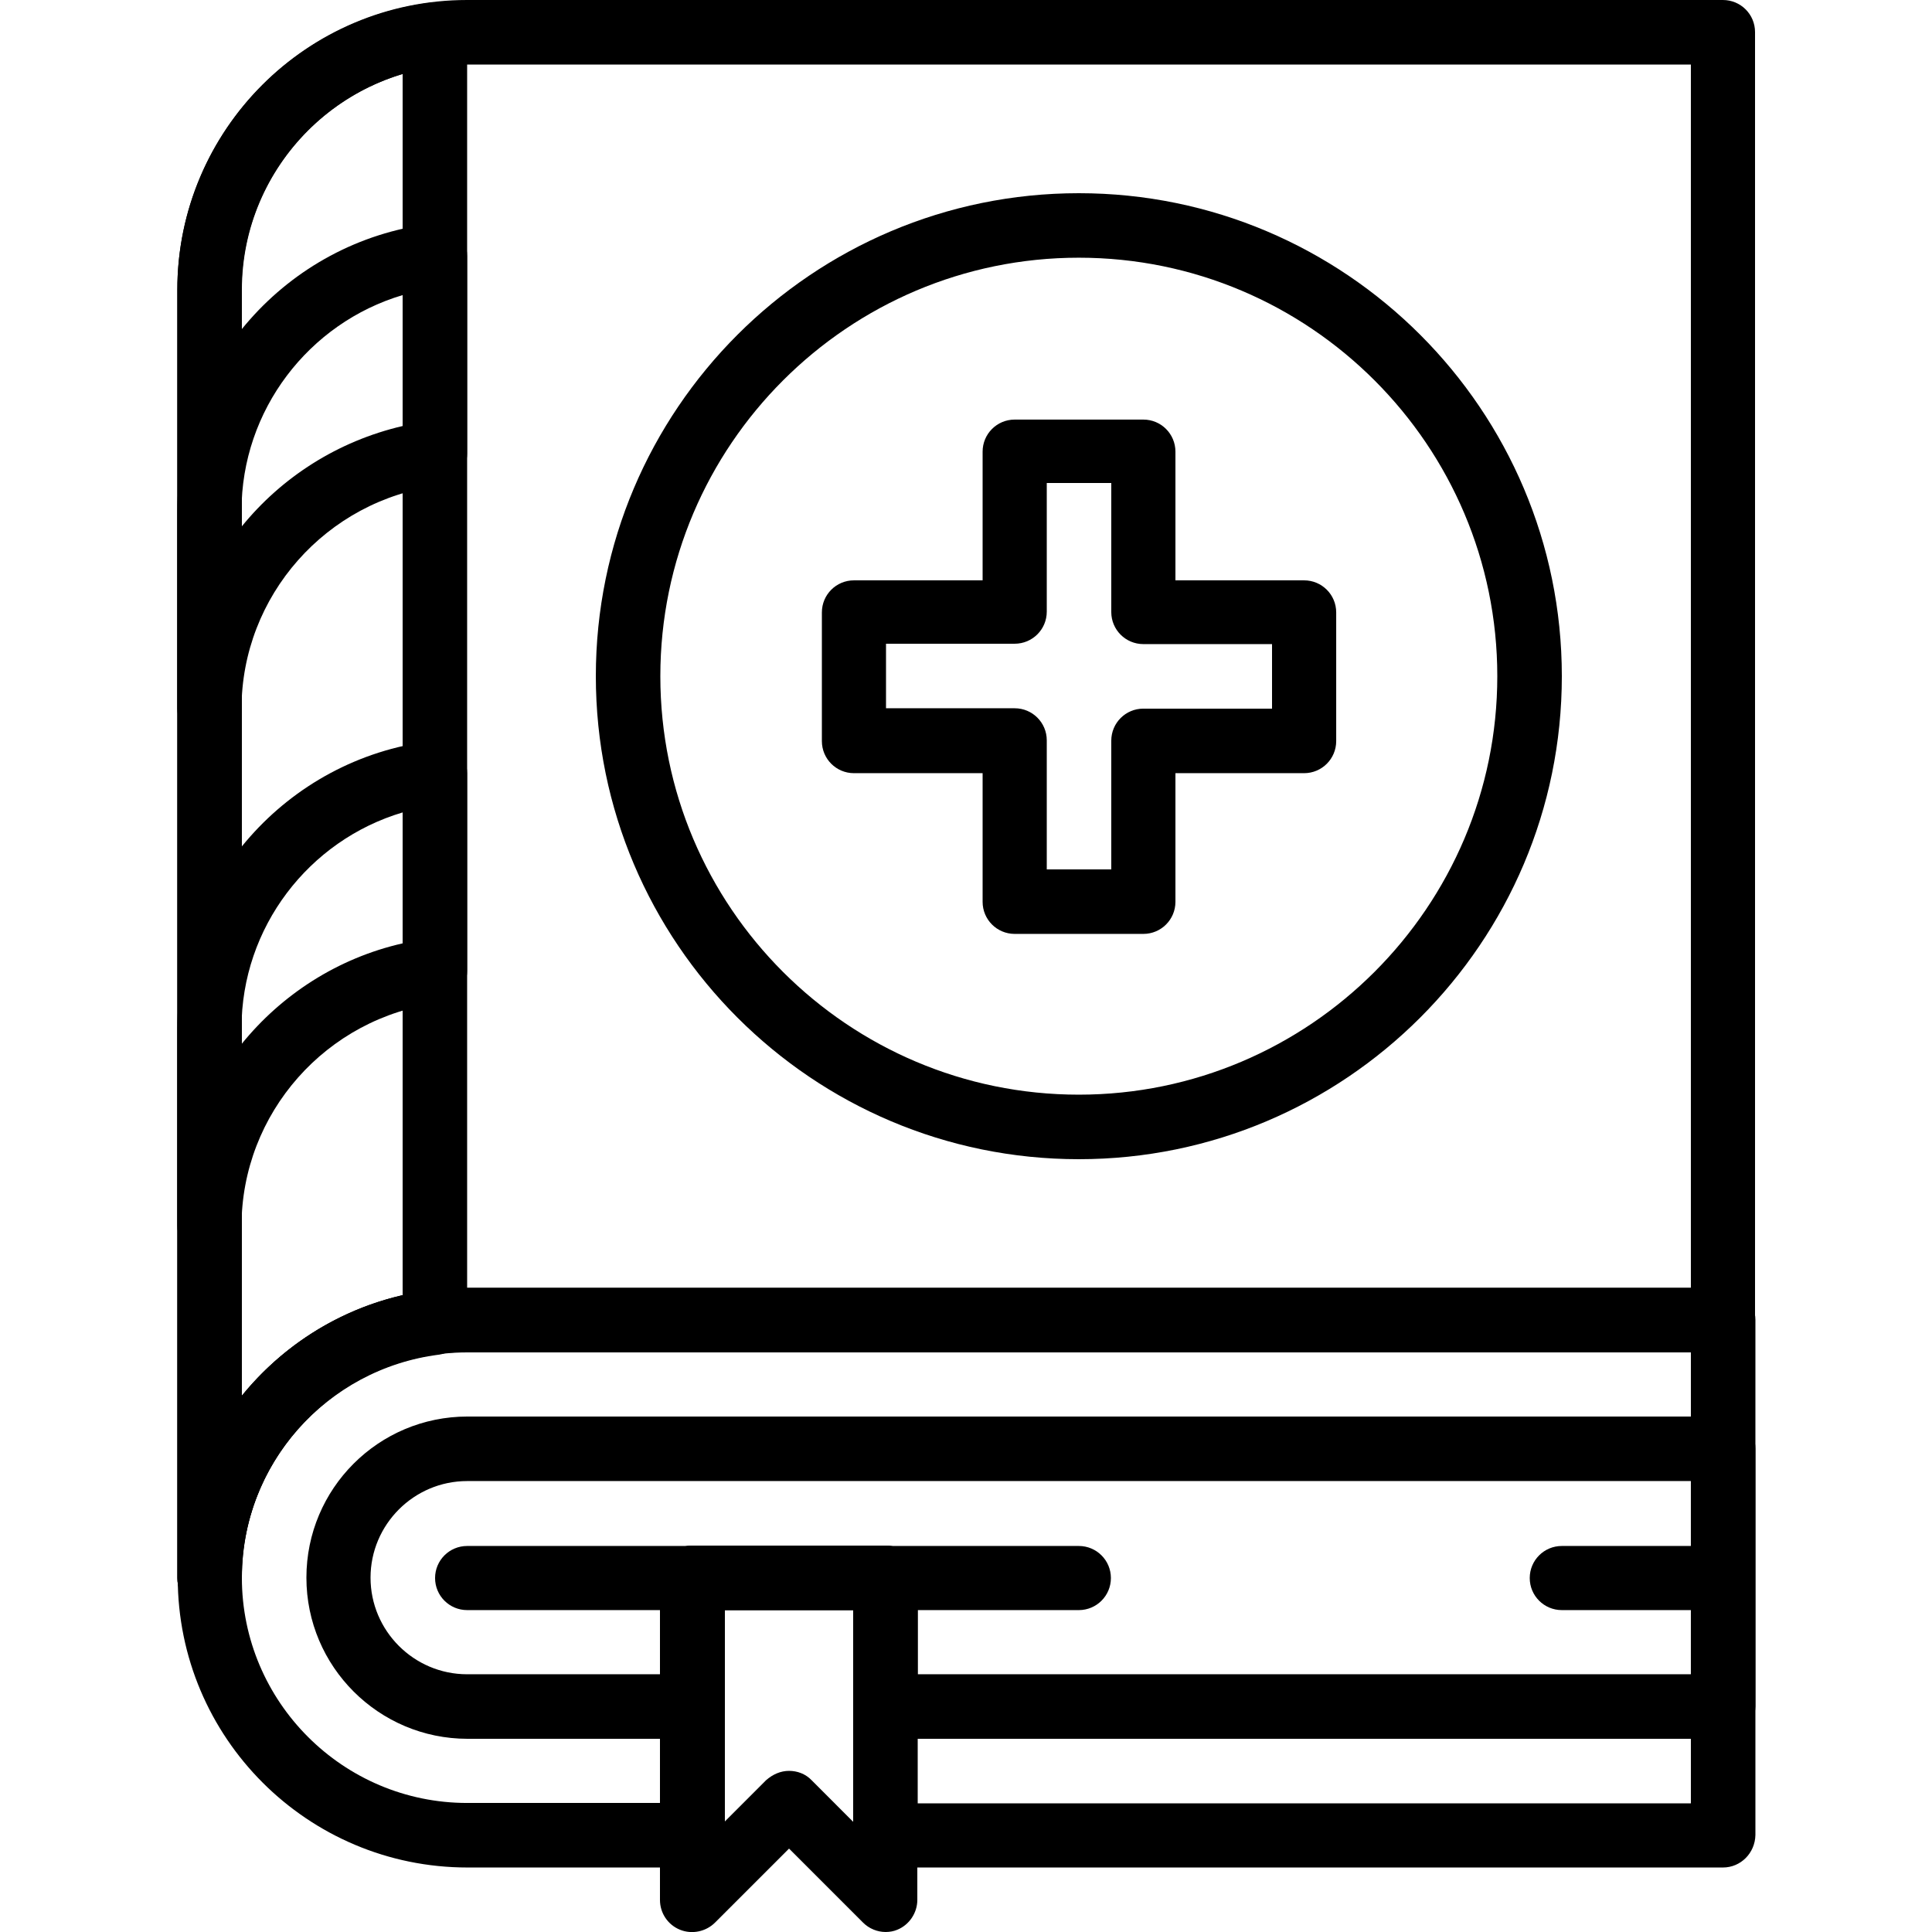 <svg width="57" height="57" viewBox="0 0 57 57" fill="none" xmlns="http://www.w3.org/2000/svg">
<g clip-path="url(#clip0)">
<path d="M6.179 47.504C5.655 47.504 5.232 47.081 5.232 46.557V8.55C5.232 3.83 9.062 0 13.782 0H50.832C51.356 0 51.779 0.423 51.779 0.946V38.943C51.779 39.466 51.356 39.889 50.832 39.889H13.782C10.12 39.889 7.136 42.873 7.136 46.535C7.136 47.081 6.702 47.504 6.179 47.504ZM13.782 1.904C10.12 1.904 7.136 4.887 7.136 8.55V41.18C8.706 39.243 11.099 37.996 13.782 37.996H49.886V1.904H13.782Z" fill="black"/>
<path d="M20.429 47.503H13.783C13.259 47.503 12.836 47.08 12.836 46.557C12.836 46.034 13.259 45.611 13.783 45.611H20.429C20.952 45.611 21.375 46.034 21.375 46.557C21.375 47.08 20.952 47.503 20.429 47.503Z" fill="black"/>
<path d="M31.828 47.503H26.128C25.605 47.503 25.182 47.08 25.182 46.557C25.182 46.034 25.605 45.611 26.128 45.611H31.828C32.352 45.611 32.775 46.034 32.775 46.557C32.775 47.08 32.352 47.503 31.828 47.503Z" fill="black"/>
<path d="M50.832 47.503H46.079C45.555 47.503 45.132 47.08 45.132 46.557C45.132 46.034 45.555 45.611 46.079 45.611H50.832C51.356 45.611 51.779 46.034 51.779 46.557C51.779 47.08 51.356 47.503 50.832 47.503Z" fill="black"/>
<path d="M6.179 47.504C5.655 47.504 5.232 47.081 5.232 46.557V8.55C5.232 4.253 8.45 0.612 12.714 0.078C12.981 0.044 13.259 0.122 13.46 0.312C13.66 0.49 13.782 0.746 13.782 1.024V39.02C13.782 39.499 13.426 39.9 12.947 39.967C9.63 40.39 7.125 43.218 7.125 46.557C7.136 47.081 6.702 47.504 6.179 47.504ZM11.879 2.182C9.107 3.006 7.125 5.577 7.125 8.55V41.191C8.305 39.733 9.964 38.664 11.879 38.219V2.182Z" fill="black"/>
<path d="M6.179 21.854C5.655 21.854 5.232 21.431 5.232 20.907V15.074C5.232 10.777 8.45 7.136 12.714 6.602C12.981 6.568 13.259 6.646 13.46 6.836C13.66 7.014 13.782 7.27 13.782 7.548V13.382C13.782 13.86 13.426 14.261 12.947 14.328C9.63 14.751 7.125 17.579 7.125 20.919C7.136 21.431 6.702 21.854 6.179 21.854ZM11.879 8.706C9.107 9.53 7.125 12.101 7.125 15.074V15.541C8.305 14.083 9.964 13.014 11.879 12.569V8.706Z" fill="black"/>
<path d="M6.179 37.117C5.655 37.117 5.232 36.694 5.232 36.171V30.337C5.232 26.04 8.45 22.399 12.714 21.865C12.981 21.831 13.259 21.91 13.46 22.099C13.66 22.277 13.782 22.544 13.782 22.811V28.645C13.782 29.123 13.426 29.524 12.947 29.591C9.63 30.014 7.125 32.842 7.125 36.182C7.136 36.694 6.702 37.117 6.179 37.117ZM11.879 23.969C9.107 24.793 7.125 27.364 7.125 30.337V30.805C8.305 29.346 9.964 28.266 11.879 27.832V23.969Z" fill="black"/>
<path d="M26.129 57C25.884 57 25.639 56.9 25.461 56.721L23.279 54.539L21.097 56.721C20.829 56.989 20.418 57.078 20.061 56.933C19.705 56.788 19.471 56.443 19.471 56.053V46.557C19.471 46.034 19.894 45.611 20.418 45.611H26.117C26.641 45.611 27.064 46.034 27.064 46.557V56.053C27.064 56.432 26.83 56.788 26.474 56.933C26.373 56.977 26.251 57 26.129 57ZM23.279 52.246C23.523 52.246 23.768 52.335 23.947 52.524L25.171 53.749V47.492H21.375V53.749L22.599 52.524C22.8 52.346 23.034 52.246 23.279 52.246Z" fill="black"/>
<path d="M50.832 51.3H26.128C25.605 51.3 25.182 50.877 25.182 50.354V47.504H21.386V50.354C21.386 50.877 20.963 51.3 20.44 51.3H13.793C11.177 51.3 9.04 49.173 9.04 46.546C9.04 43.919 11.166 41.792 13.793 41.792H50.843C51.367 41.792 51.79 42.215 51.79 42.739V50.343C51.778 50.877 51.355 51.3 50.832 51.3ZM27.086 49.396H49.886V43.696H13.782C12.212 43.696 10.932 44.977 10.932 46.546C10.932 48.116 12.212 49.396 13.782 49.396H19.482V46.546C19.482 46.023 19.905 45.6 20.428 45.6H26.128C26.652 45.6 27.075 46.023 27.075 46.546V49.396H27.086Z" fill="black"/>
<path d="M50.833 55.097H26.129C25.606 55.097 25.183 54.673 25.183 54.15V47.504H21.386V54.15C21.386 54.673 20.963 55.097 20.44 55.097H13.794C9.073 55.097 5.244 51.267 5.244 46.547C5.244 41.826 9.073 37.997 13.794 37.997H50.844C51.367 37.997 51.79 38.42 51.79 38.943V54.139C51.779 54.673 51.356 55.097 50.833 55.097ZM27.086 53.204H49.886V39.9H13.783C10.12 39.9 7.136 42.884 7.136 46.547C7.136 50.209 10.12 53.193 13.783 53.193H19.483V46.547C19.483 46.023 19.906 45.6 20.429 45.6H26.129C26.652 45.6 27.075 46.023 27.075 46.547V53.204H27.086Z" fill="black"/>
<path d="M31.829 34.2C23.969 34.2 17.579 27.809 17.579 19.95C17.579 12.09 23.969 5.7 31.829 5.7C39.688 5.7 46.079 12.09 46.079 19.95C46.079 27.809 39.688 34.2 31.829 34.2ZM31.829 7.603C25.026 7.603 19.482 13.136 19.482 19.95C19.482 26.763 25.026 32.296 31.829 32.296C38.631 32.296 44.175 26.752 44.175 19.95C44.175 13.148 38.642 7.603 31.829 7.603Z" fill="black"/>
<path d="M33.733 27.553H29.936C29.413 27.553 28.99 27.13 28.99 26.607V22.811H25.194C24.671 22.811 24.248 22.388 24.248 21.865V18.068C24.248 17.545 24.671 17.122 25.194 17.122H28.99V13.326C28.99 12.802 29.413 12.379 29.936 12.379H33.733C34.256 12.379 34.679 12.802 34.679 13.326V17.122H38.475C38.998 17.122 39.422 17.545 39.422 18.068V21.865C39.422 22.388 38.998 22.811 38.475 22.811H34.679V26.607C34.679 27.13 34.256 27.553 33.733 27.553ZM30.883 25.65H32.786V21.853C32.786 21.33 33.209 20.907 33.733 20.907H37.529V19.003H33.733C33.209 19.003 32.786 18.58 32.786 18.057V14.25H30.883V18.046C30.883 18.569 30.46 18.992 29.936 18.992H26.14V20.896H29.936C30.46 20.896 30.883 21.319 30.883 21.842V25.65Z" fill="black"/>
</g>
<defs>
<clipPath id="clip0">
<rect width="57" height="57" fill="white"/>
</clipPath>
</defs>
</svg>
